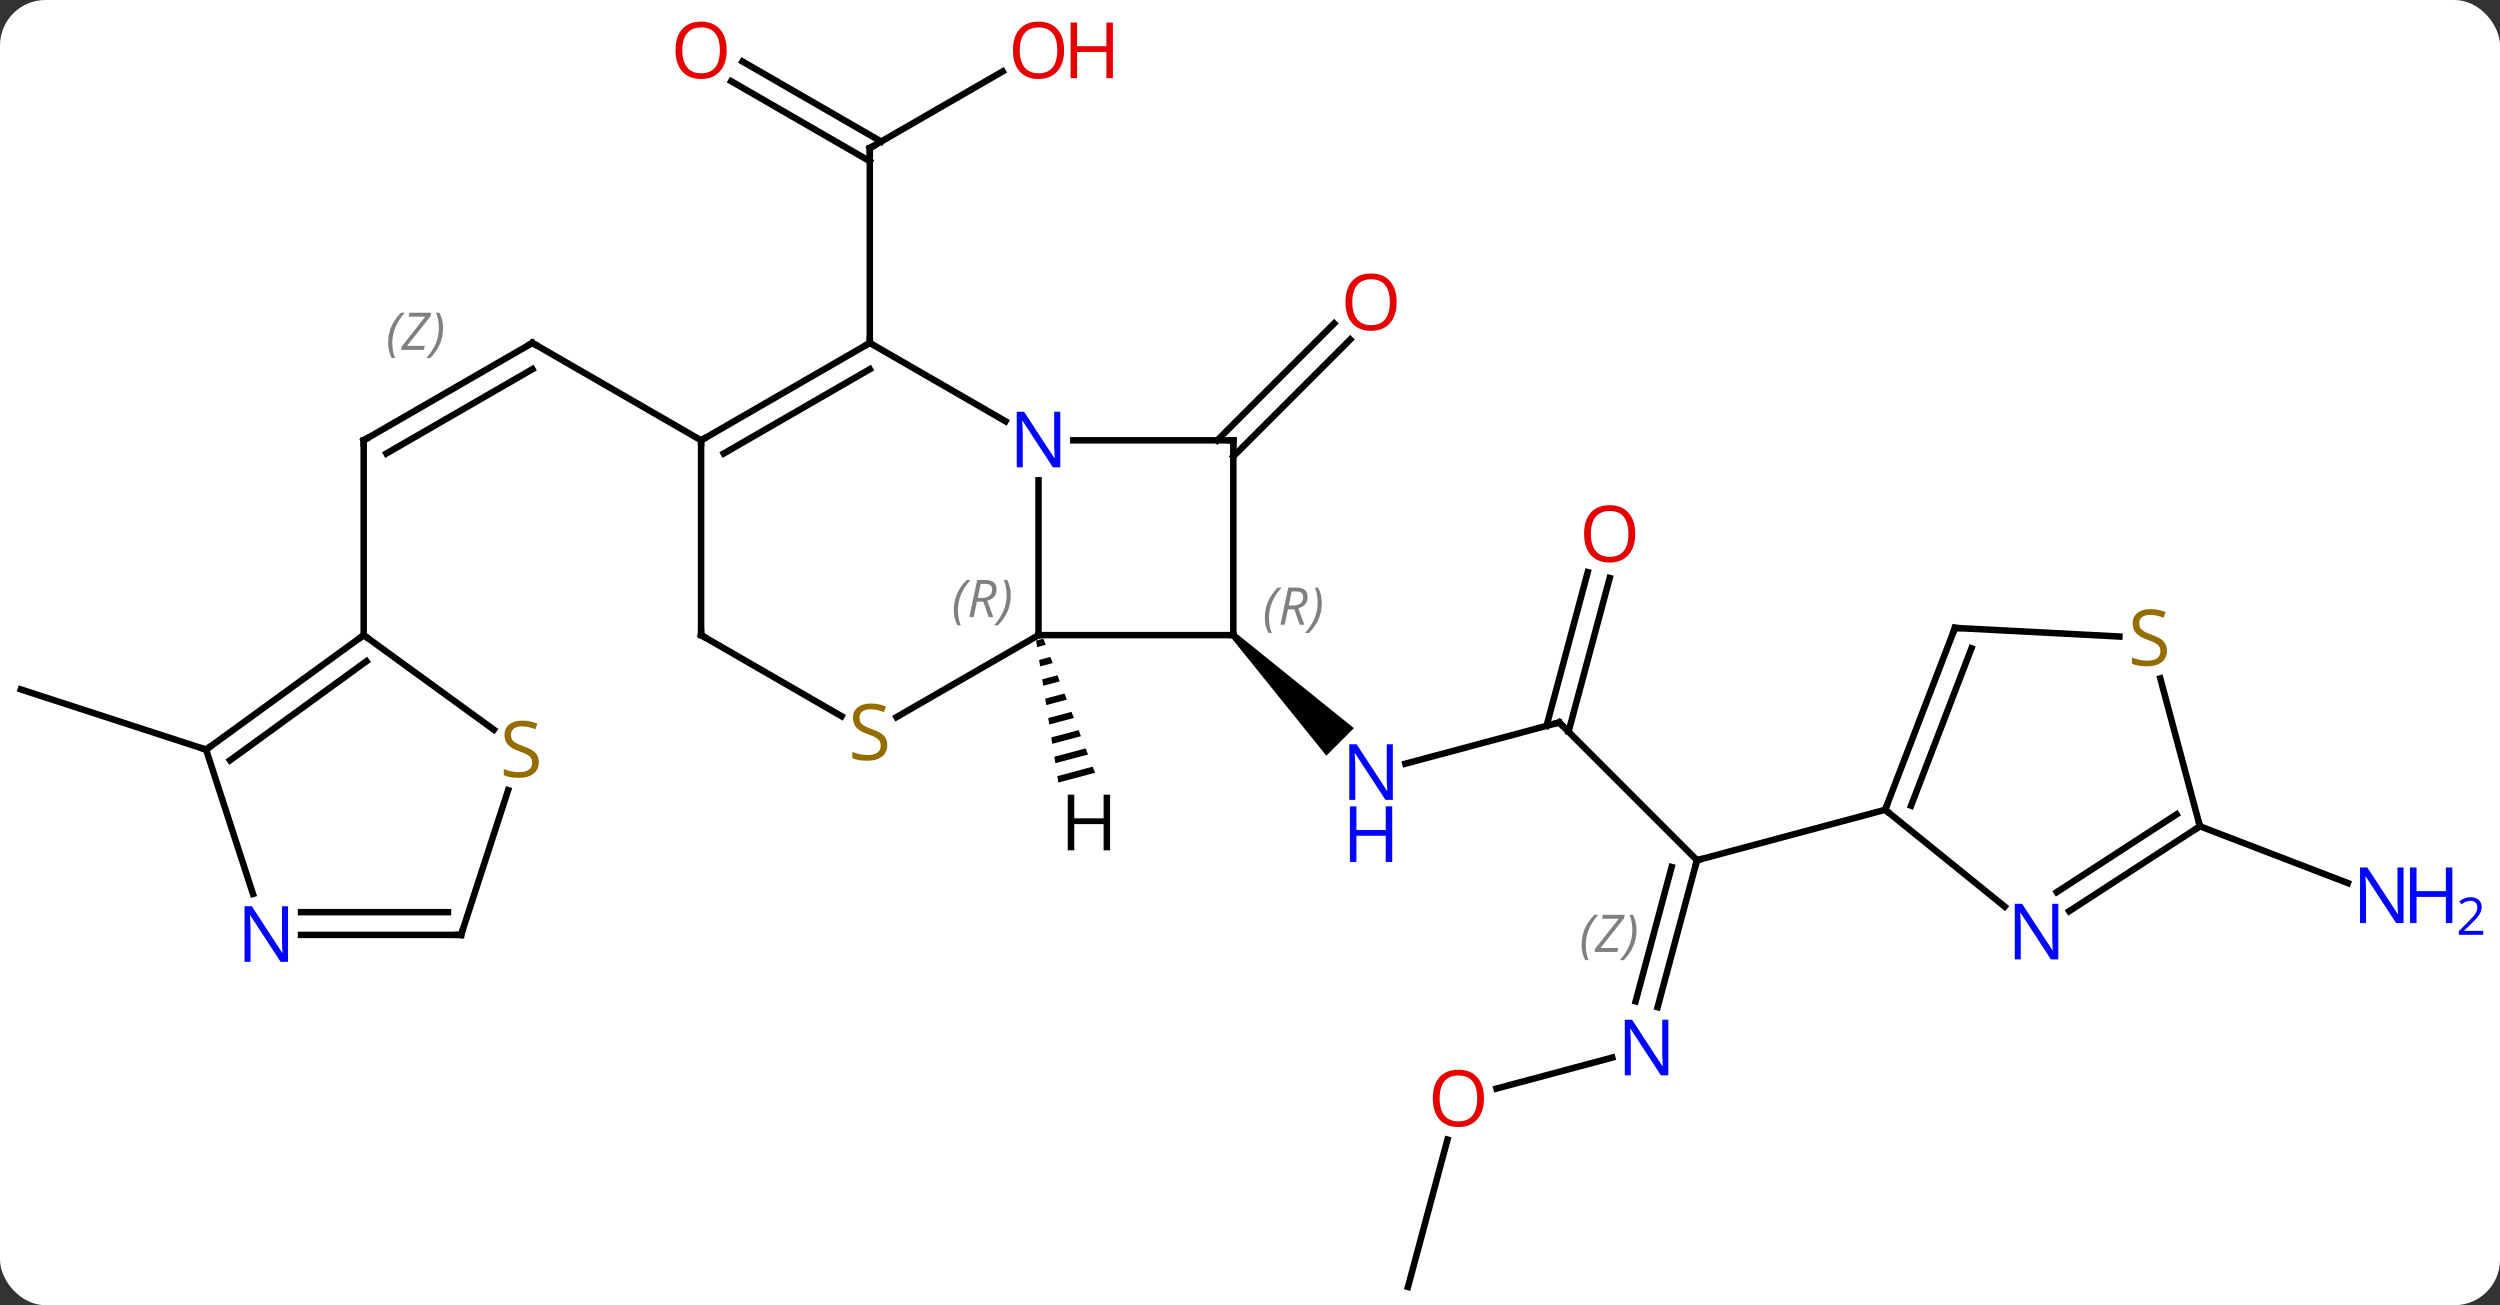 <svg width="385" viewBox="0 0 385 201" style="fill-opacity:1; color-rendering:auto; color-interpolation:auto; text-rendering:auto; stroke:black; stroke-linecap:square; stroke-miterlimit:10; shape-rendering:auto; stroke-opacity:1; fill:black; stroke-dasharray:none; font-weight:normal; stroke-width:1; font-family:'Open Sans'; font-style:normal; stroke-linejoin:miter; font-size:12; stroke-dashoffset:0; image-rendering:auto;" height="201" class="cas-substance-image" xmlns:xlink="http://www.w3.org/1999/xlink" xmlns="http://www.w3.org/2000/svg"><rect x="0" y="0" width="385" height="201" fill="#333333" stroke="none"/><svg class="cas-substance-single-component"><rect y="0" x="0" width="385" stroke="none" ry="7" rx="7" height="201" fill="white" class="cas-substance-group"/><svg y="0" x="0" width="385" viewBox="0 0 385 201" style="fill:black;" height="201" class="cas-substance-single-component-image"><svg><g><g transform="translate(185,103)" style="text-rendering:geometricPrecision; color-rendering:optimizeQuality; color-interpolation:linearRGB; stroke-linecap:butt; image-rendering:optimizeQuality;"><line y2="-92.001" y1="-80.19" x2="-30.591" x1="-51.051" style="fill:none;"/><line y2="-93.527" y1="-81.2" x2="-70.651" x1="-49.301" style="fill:none;"/><line y2="-90.496" y1="-78.169" x2="-72.401" x1="-51.051" style="fill:none;"/><line y2="-50.19" y1="-80.19" x2="-51.051" x1="-51.051" style="fill:none;"/><line y2="-35.19" y1="-53.188" x2="2.457" x1="20.455" style="fill:none;"/><line y2="-32.715" y1="-50.713" x2="4.932" x1="22.93" style="fill:none;"/><line y2="8.259" y1="14.607" x2="55.122" x1="31.428" style="fill:none;"/><path style="stroke:none;" d="M4.578 -4.836 L5.286 -5.544 L23.5 9.136 L19.258 13.379 Z"/><line y2="29.472" y1="8.259" x2="76.335" x1="55.122" style="fill:none;"/><line y2="-13.985" y1="9.688" x2="62.893" x1="56.551" style="fill:none;"/><line y2="-14.89" y1="8.782" x2="59.512" x1="53.17" style="fill:none;"/><line y2="52.111" y1="29.472" x2="70.269" x1="76.335" style="fill:none;"/><line y2="51.205" y1="30.518" x2="66.888" x1="72.431" style="fill:none;"/></g><g transform="translate(185,103)" style="stroke-linecap:butt; font-size:8.4px; fill:gray; text-rendering:geometricPrecision; image-rendering:optimizeQuality; color-rendering:optimizeQuality; font-family:'Open Sans'; font-style:italic; stroke:gray; color-interpolation:linearRGB;"><path style="stroke:none;" d="M58.565 42.536 Q58.565 41.208 59.033 40.083 Q59.502 38.958 60.533 37.88 L61.143 37.88 Q60.174 38.943 59.69 40.115 Q59.205 41.286 59.205 42.521 Q59.205 43.849 59.643 44.865 L59.127 44.865 Q58.565 43.833 58.565 42.536 ZM64.078 43.599 L60.562 43.599 L60.672 43.068 L64.281 38.49 L61.718 38.49 L61.843 37.88 L65.203 37.88 L65.093 38.427 L61.484 42.99 L64.218 42.99 L64.078 43.599 ZM67.023 40.224 Q67.023 41.552 66.546 42.685 Q66.07 43.818 65.054 44.865 L64.445 44.865 Q66.382 42.708 66.382 40.224 Q66.382 38.896 65.945 37.88 L66.46 37.88 Q67.023 38.943 67.023 40.224 Z"/><line y2="21.705" y1="29.472" x2="105.312" x1="76.335" style="fill:none; stroke:black;"/><line y2="64.64" y1="59.865" x2="45.463" x1="63.288" style="fill:none; stroke:black;"/><line y2="95.19" y1="72.496" x2="31.827" x1="37.91" style="fill:none; stroke:black;"/><line y2="-35.19" y1="-50.19" x2="-128.991" x1="-103.011" style="fill:none; stroke:black;"/><line y2="-33.169" y1="-46.148" x2="-125.491" x1="-103.011" style="fill:none; stroke:black;"/><path style="stroke:none;" d="M-125.23 -50.186 Q-125.23 -51.514 -124.761 -52.639 Q-124.293 -53.764 -123.261 -54.842 L-122.652 -54.842 Q-123.621 -53.78 -124.105 -52.608 Q-124.59 -51.436 -124.59 -50.202 Q-124.59 -48.874 -124.152 -47.858 L-124.668 -47.858 Q-125.23 -48.889 -125.23 -50.186 ZM-119.717 -49.124 L-123.233 -49.124 L-123.123 -49.655 L-119.514 -54.233 L-122.076 -54.233 L-121.951 -54.842 L-118.592 -54.842 L-118.701 -54.295 L-122.311 -49.733 L-119.576 -49.733 L-119.717 -49.124 ZM-116.772 -52.499 Q-116.772 -51.17 -117.249 -50.038 Q-117.725 -48.905 -118.741 -47.858 L-119.35 -47.858 Q-117.413 -50.014 -117.413 -52.499 Q-117.413 -53.827 -117.85 -54.842 L-117.335 -54.842 Q-116.772 -53.78 -116.772 -52.499 Z"/><line y2="-35.19" y1="-50.19" x2="-77.031" x1="-103.011" style="fill:none; stroke:black;"/><line y2="-5.19" y1="-35.19" x2="-128.991" x1="-128.991" style="fill:none; stroke:black;"/><line y2="12.444" y1="3.171" x2="-153.264" x1="-181.794" style="fill:none; stroke:black;"/><line y2="24.246" y1="32.995" x2="153.786" x1="176.575" style="fill:none; stroke:black;"/><line y2="-5.19" y1="-29.034" x2="-25.068" x1="-25.068" style="fill:none; stroke:black;"/><line y2="-50.19" y1="-38.125" x2="-51.051" x1="-30.152" style="fill:none; stroke:black;"/><line y2="-35.19" y1="-35.19" x2="4.932" x1="-19.716" style="fill:none; stroke:black;"/><line y2="-5.19" y1="-5.19" x2="4.932" x1="-25.068" style="fill:none; stroke:black;"/><line y2="7.432" y1="-5.19" x2="-46.932" x1="-25.068" style="fill:none; stroke:black;"/><line y2="-35.19" y1="-50.19" x2="-77.031" x1="-51.051" style="fill:none; stroke:black;"/><line y2="-33.169" y1="-46.148" x2="-73.531" x1="-51.051" style="fill:none; stroke:black;"/><line y2="-5.19" y1="-35.19" x2="4.932" x1="4.932" style="fill:none; stroke:black;"/><line y2="-5.19" y1="7.299" x2="-77.031" x1="-55.4" style="fill:none; stroke:black;"/><line y2="-5.19" y1="-35.19" x2="-77.031" x1="-77.031" style="fill:none; stroke:black;"/><line y2="12.444" y1="-5.19" x2="-153.264" x1="-128.991" style="fill:none; stroke:black;"/><line y2="14.088" y1="-1.171" x2="-149.572" x1="-128.569" style="fill:none; stroke:black;"/><line y2="9.372" y1="-5.19" x2="-108.949" x1="-128.991" style="fill:none; stroke:black;"/><line y2="34.666" y1="12.444" x2="-146.041" x1="-153.264" style="fill:none; stroke:black;"/><line y2="40.974" y1="18.69" x2="-113.991" x1="-106.75" style="fill:none; stroke:black;"/><line y2="40.974" y1="40.974" x2="-113.991" x1="-138.639" style="fill:none; stroke:black;"/><line y2="37.474" y1="37.474" x2="-116.012" x1="-138.639" style="fill:none; stroke:black;"/><line y2="-6.3" y1="21.705" x2="116.064" x1="105.312" style="fill:none; stroke:black;"/><line y2="-3.159" y1="21.073" x2="118.607" x1="109.304" style="fill:none; stroke:black;"/><line y2="36.614" y1="21.705" x2="123.722" x1="105.312" style="fill:none; stroke:black;"/><line y2="-4.974" y1="-6.3" x2="141.384" x1="116.064" style="fill:none; stroke:black;"/><line y2="24.246" y1="37.321" x2="153.786" x1="133.657" style="fill:none; stroke:black;"/><line y2="22.412" y1="34.385" x2="150.185" x1="131.75" style="fill:none; stroke:black;"/><line y2="24.246" y1="1.474" x2="153.786" x1="147.685" style="fill:none; stroke:black;"/><path style="fill:black; stroke:none;" d="M-24.325 -4.644 L-25.439 -4.347 L-25.283 -3.353 L-25.283 -3.353 L-23.963 -3.706 L-23.963 -3.706 L-24.325 -4.644 ZM-23.239 -1.828 L-24.972 -1.366 L-24.816 -0.372 L-22.877 -0.89 L-23.239 -1.828 ZM-22.153 0.988 L-24.504 1.615 L-24.349 2.609 L-24.349 2.609 L-21.791 1.927 L-22.153 0.988 ZM-21.067 3.804 L-24.037 4.596 L-24.037 4.596 L-23.881 5.59 L-23.881 5.59 L-20.705 4.742 L-20.705 4.742 L-21.067 3.804 ZM-19.981 6.62 L-23.57 7.577 L-23.57 7.577 L-23.414 8.571 L-23.414 8.571 L-19.619 7.559 L-19.619 7.559 L-19.981 6.62 ZM-18.895 9.436 L-23.102 10.559 L-23.102 10.559 L-22.946 11.552 L-22.946 11.552 L-18.533 10.375 L-18.533 10.375 L-18.895 9.436 ZM-17.809 12.252 L-22.635 13.54 L-22.635 13.54 L-22.479 14.533 L-22.479 14.533 L-17.447 13.191 L-17.809 12.252 ZM-16.723 15.068 L-22.167 16.521 L-22.012 17.514 L-22.012 17.514 L-16.361 16.007 L-16.361 16.007 L-16.723 15.068 Z"/><path style="fill:none; stroke-miterlimit:5; stroke:black;" d="M-50.618 -80.44 L-51.051 -80.19 L-51.051 -79.69"/></g><g transform="translate(185,103)" style="stroke-linecap:butt; fill:rgb(230,0,0); text-rendering:geometricPrecision; color-rendering:optimizeQuality; image-rendering:optimizeQuality; font-family:'Open Sans'; stroke:rgb(230,0,0); color-interpolation:linearRGB; stroke-miterlimit:5;"><path style="stroke:none;" d="M-21.131 -95.26 Q-21.131 -93.198 -22.17 -92.018 Q-23.209 -90.838 -25.052 -90.838 Q-26.943 -90.838 -27.974 -92.002 Q-29.006 -93.167 -29.006 -95.276 Q-29.006 -97.37 -27.974 -98.518 Q-26.943 -99.667 -25.052 -99.667 Q-23.193 -99.667 -22.162 -98.495 Q-21.131 -97.323 -21.131 -95.26 ZM-27.959 -95.26 Q-27.959 -93.526 -27.216 -92.62 Q-26.474 -91.713 -25.052 -91.713 Q-23.631 -91.713 -22.904 -92.612 Q-22.177 -93.51 -22.177 -95.26 Q-22.177 -96.995 -22.904 -97.885 Q-23.631 -98.776 -25.052 -98.776 Q-26.474 -98.776 -27.216 -97.877 Q-27.959 -96.979 -27.959 -95.26 Z"/><path style="stroke:none;" d="M-13.615 -90.963 L-14.615 -90.963 L-14.615 -94.995 L-19.131 -94.995 L-19.131 -90.963 L-20.131 -90.963 L-20.131 -99.526 L-19.131 -99.526 L-19.131 -95.885 L-14.615 -95.885 L-14.615 -99.526 L-13.615 -99.526 L-13.615 -90.963 Z"/><path style="stroke:none;" d="M-73.094 -95.26 Q-73.094 -93.198 -74.133 -92.018 Q-75.172 -90.838 -77.015 -90.838 Q-78.906 -90.838 -79.937 -92.002 Q-80.969 -93.167 -80.969 -95.276 Q-80.969 -97.37 -79.937 -98.518 Q-78.906 -99.667 -77.015 -99.667 Q-75.156 -99.667 -74.125 -98.495 Q-73.094 -97.323 -73.094 -95.26 ZM-79.922 -95.26 Q-79.922 -93.526 -79.179 -92.62 Q-78.437 -91.713 -77.015 -91.713 Q-75.594 -91.713 -74.867 -92.612 Q-74.14 -93.51 -74.14 -95.26 Q-74.14 -96.995 -74.867 -97.885 Q-75.594 -98.776 -77.015 -98.776 Q-78.437 -98.776 -79.179 -97.877 Q-79.922 -96.979 -79.922 -95.26 Z"/><path style="stroke:none;" d="M30.082 -56.473 Q30.082 -54.411 29.043 -53.231 Q28.004 -52.051 26.161 -52.051 Q24.27 -52.051 23.239 -53.215 Q22.207 -54.38 22.207 -56.489 Q22.207 -58.583 23.239 -59.731 Q24.27 -60.88 26.161 -60.88 Q28.02 -60.88 29.051 -59.708 Q30.082 -58.536 30.082 -56.473 ZM23.254 -56.473 Q23.254 -54.739 23.997 -53.833 Q24.739 -52.926 26.161 -52.926 Q27.582 -52.926 28.309 -53.825 Q29.036 -54.723 29.036 -56.473 Q29.036 -58.208 28.309 -59.098 Q27.582 -59.989 26.161 -59.989 Q24.739 -59.989 23.997 -59.09 Q23.254 -58.192 23.254 -56.473 Z"/><path style="fill:rgb(0,5,255); stroke:none;" d="M29.497 20.179 L28.356 20.179 L23.668 12.992 L23.622 12.992 Q23.715 14.257 23.715 15.304 L23.715 20.179 L22.793 20.179 L22.793 11.617 L23.918 11.617 L28.59 18.773 L28.637 18.773 Q28.637 18.617 28.59 17.757 Q28.543 16.898 28.559 16.523 L28.559 11.617 L29.497 11.617 L29.497 20.179 Z"/><path style="fill:rgb(0,5,255); stroke:none;" d="M29.403 29.742 L28.403 29.742 L28.403 25.71 L23.887 25.71 L23.887 29.742 L22.887 29.742 L22.887 21.179 L23.887 21.179 L23.887 24.82 L28.403 24.82 L28.403 21.179 L29.403 21.179 L29.403 29.742 Z"/><path style="fill:none; stroke:black;" d="M54.639 8.388 L55.122 8.259 L55.476 8.613"/><path style="fill:none; stroke:black;" d="M76.206 29.955 L76.335 29.472 L76.818 29.343"/><path style="stroke:none;" d="M66.823 -20.791 Q66.823 -18.729 65.784 -17.549 Q64.745 -16.369 62.902 -16.369 Q61.011 -16.369 59.98 -17.534 Q58.949 -18.698 58.949 -20.807 Q58.949 -22.901 59.98 -24.049 Q61.011 -25.198 62.902 -25.198 Q64.761 -25.198 65.792 -24.026 Q66.823 -22.854 66.823 -20.791 ZM59.995 -20.791 Q59.995 -19.057 60.738 -18.151 Q61.48 -17.244 62.902 -17.244 Q64.323 -17.244 65.05 -18.143 Q65.777 -19.041 65.777 -20.791 Q65.777 -22.526 65.05 -23.416 Q64.323 -24.307 62.902 -24.307 Q61.48 -24.307 60.738 -23.409 Q59.995 -22.51 59.995 -20.791 Z"/><path style="fill:rgb(0,5,255); stroke:none;" d="M71.923 62.605 L70.782 62.605 L66.094 55.418 L66.048 55.418 Q66.141 56.683 66.141 57.73 L66.141 62.605 L65.219 62.605 L65.219 54.043 L66.344 54.043 L71.016 61.199 L71.063 61.199 Q71.063 61.043 71.016 60.183 Q70.969 59.324 70.985 58.949 L70.985 54.043 L71.923 54.043 L71.923 62.605 Z"/><path style="stroke:none;" d="M43.532 66.143 Q43.532 68.205 42.492 69.385 Q41.453 70.565 39.61 70.565 Q37.719 70.565 36.688 69.4 Q35.657 68.236 35.657 66.127 Q35.657 64.033 36.688 62.885 Q37.719 61.736 39.61 61.736 Q41.469 61.736 42.5 62.908 Q43.532 64.08 43.532 66.143 ZM36.703 66.143 Q36.703 67.877 37.446 68.783 Q38.188 69.69 39.61 69.69 Q41.032 69.69 41.758 68.791 Q42.485 67.893 42.485 66.143 Q42.485 64.408 41.758 63.518 Q41.032 62.627 39.61 62.627 Q38.188 62.627 37.446 63.526 Q36.703 64.424 36.703 66.143 Z"/><path style="fill:none; stroke:black;" d="M-103.444 -49.94 L-103.011 -50.19 L-102.578 -49.94"/><path style="fill:none; stroke:black;" d="M-128.558 -35.44 L-128.991 -35.19 L-128.991 -34.69"/><path style="fill:rgb(0,5,255); stroke:none;" d="M185.146 39.154 L184.005 39.154 L179.317 31.967 L179.271 31.967 Q179.364 33.232 179.364 34.279 L179.364 39.154 L178.442 39.154 L178.442 30.592 L179.567 30.592 L184.239 37.748 L184.286 37.748 Q184.286 37.592 184.239 36.732 Q184.192 35.873 184.208 35.498 L184.208 30.592 L185.146 30.592 L185.146 39.154 Z"/><path style="fill:rgb(0,5,255); stroke:none;" d="M192.661 39.154 L191.661 39.154 L191.661 35.123 L187.146 35.123 L187.146 39.154 L186.146 39.154 L186.146 30.592 L187.146 30.592 L187.146 34.232 L191.661 34.232 L191.661 30.592 L192.661 30.592 L192.661 39.154 Z"/><path style="fill:rgb(0,5,255); stroke:none;" d="M197.411 40.964 L193.661 40.964 L193.661 40.401 L195.161 38.886 Q195.849 38.198 196.067 37.901 Q196.286 37.604 196.396 37.323 Q196.505 37.042 196.505 36.714 Q196.505 36.261 196.232 35.995 Q195.958 35.729 195.458 35.729 Q195.114 35.729 194.794 35.846 Q194.474 35.964 194.083 36.261 L193.739 35.823 Q194.521 35.167 195.458 35.167 Q196.255 35.167 196.716 35.581 Q197.177 35.995 197.177 36.682 Q197.177 37.229 196.872 37.761 Q196.567 38.292 195.724 39.104 L194.474 40.323 L194.474 40.354 L197.411 40.354 L197.411 40.964 Z"/><path style="fill:rgb(0,5,255); stroke:none;" d="M-21.716 -31.034 L-22.857 -31.034 L-27.545 -38.221 L-27.591 -38.221 Q-27.498 -36.956 -27.498 -35.909 L-27.498 -31.034 L-28.42 -31.034 L-28.42 -39.596 L-27.295 -39.596 L-22.623 -32.44 L-22.576 -32.44 Q-22.576 -32.596 -22.623 -33.456 Q-22.67 -34.315 -22.654 -34.69 L-22.654 -39.596 L-21.716 -39.596 L-21.716 -31.034 Z"/></g><g transform="translate(185,103)" style="stroke-linecap:butt; font-size:8.4px; fill:gray; text-rendering:geometricPrecision; image-rendering:optimizeQuality; color-rendering:optimizeQuality; font-family:'Open Sans'; font-style:italic; stroke:gray; color-interpolation:linearRGB; stroke-miterlimit:5;"><path style="stroke:none;" d="M-38.117 -9.026 Q-38.117 -10.354 -37.648 -11.479 Q-37.179 -12.604 -36.148 -13.682 L-35.539 -13.682 Q-36.507 -12.62 -36.992 -11.448 Q-37.476 -10.276 -37.476 -9.042 Q-37.476 -7.714 -37.039 -6.698 L-37.554 -6.698 Q-38.117 -7.729 -38.117 -9.026 ZM-34.557 -10.339 L-35.057 -7.964 L-35.713 -7.964 L-34.51 -13.682 L-33.26 -13.682 Q-31.526 -13.682 -31.526 -12.245 Q-31.526 -10.886 -32.963 -10.495 L-32.026 -7.964 L-32.744 -7.964 L-33.572 -10.339 L-34.557 -10.339 ZM-33.979 -13.089 Q-34.369 -11.167 -34.432 -10.917 L-33.776 -10.917 Q-33.026 -10.917 -32.619 -11.245 Q-32.213 -11.573 -32.213 -12.198 Q-32.213 -12.667 -32.471 -12.878 Q-32.729 -13.089 -33.322 -13.089 L-33.979 -13.089 ZM-29.34 -11.339 Q-29.34 -10.011 -29.816 -8.878 Q-30.293 -7.745 -31.308 -6.698 L-31.918 -6.698 Q-29.98 -8.854 -29.98 -11.339 Q-29.98 -12.667 -30.418 -13.682 L-29.902 -13.682 Q-29.34 -12.62 -29.34 -11.339 Z"/><path style="fill:none; stroke:black;" d="M-51.484 -49.94 L-51.051 -50.19 L-51.051 -50.69"/><path style="fill:none; stroke:black;" d="M4.432 -35.19 L4.932 -35.19 L4.932 -34.69"/><path style="stroke:none;" d="M9.782 -7.853 Q9.782 -9.181 10.251 -10.306 Q10.72 -11.431 11.751 -12.509 L12.36 -12.509 Q11.392 -11.447 10.907 -10.275 Q10.423 -9.103 10.423 -7.868 Q10.423 -6.54 10.86 -5.525 L10.345 -5.525 Q9.782 -6.556 9.782 -7.853 ZM13.342 -9.165 L12.842 -6.79 L12.186 -6.79 L13.389 -12.509 L14.639 -12.509 Q16.373 -12.509 16.373 -11.072 Q16.373 -9.712 14.936 -9.322 L15.873 -6.79 L15.155 -6.79 L14.327 -9.165 L13.342 -9.165 ZM13.92 -11.915 Q13.53 -9.993 13.467 -9.743 L14.123 -9.743 Q14.873 -9.743 15.28 -10.072 Q15.686 -10.4 15.686 -11.025 Q15.686 -11.493 15.428 -11.704 Q15.17 -11.915 14.577 -11.915 L13.92 -11.915 ZM18.559 -10.165 Q18.559 -8.837 18.083 -7.704 Q17.606 -6.572 16.591 -5.525 L15.981 -5.525 Q17.919 -7.681 17.919 -10.165 Q17.919 -11.493 17.481 -12.509 L17.997 -12.509 Q18.559 -11.447 18.559 -10.165 Z"/></g><g transform="translate(185,103)" style="stroke-linecap:butt; fill:rgb(148,108,0); text-rendering:geometricPrecision; color-rendering:optimizeQuality; image-rendering:optimizeQuality; font-family:'Open Sans'; stroke:rgb(148,108,0); color-interpolation:linearRGB; stroke-miterlimit:5;"><path style="stroke:none;" d="M-48.356 11.748 Q-48.356 12.873 -49.176 13.513 Q-49.996 14.154 -51.403 14.154 Q-52.934 14.154 -53.746 13.748 L-53.746 12.794 Q-53.215 13.013 -52.598 13.146 Q-51.981 13.279 -51.371 13.279 Q-50.371 13.279 -49.871 12.896 Q-49.371 12.513 -49.371 11.841 Q-49.371 11.404 -49.551 11.115 Q-49.731 10.826 -50.145 10.583 Q-50.559 10.341 -51.418 10.044 Q-52.606 9.623 -53.121 9.037 Q-53.637 8.451 -53.637 7.497 Q-53.637 6.513 -52.895 5.927 Q-52.153 5.341 -50.918 5.341 Q-49.653 5.341 -48.574 5.81 L-48.887 6.669 Q-49.949 6.232 -50.949 6.232 Q-51.746 6.232 -52.192 6.568 Q-52.637 6.904 -52.637 7.513 Q-52.637 7.951 -52.473 8.24 Q-52.309 8.529 -51.918 8.763 Q-51.528 8.998 -50.715 9.294 Q-49.371 9.763 -48.864 10.318 Q-48.356 10.873 -48.356 11.748 Z"/><path style="fill:none; stroke:black;" d="M-76.598 -35.44 L-77.031 -35.19 L-77.031 -34.69"/><path style="fill:none; stroke:black;" d="M-76.598 -4.94 L-77.031 -5.19 L-77.031 -5.69"/><path style="fill:none; stroke:black;" d="M-129.395 -4.896 L-128.991 -5.19 L-128.587 -4.896"/><path style="fill:none; stroke:black;" d="M-152.859 12.15 L-153.264 12.444 L-153.739 12.289"/><path style="stroke:none;" d="M-102.026 14.382 Q-102.026 15.507 -102.846 16.147 Q-103.666 16.788 -105.073 16.788 Q-106.604 16.788 -107.416 16.381 L-107.416 15.428 Q-106.885 15.647 -106.268 15.78 Q-105.651 15.913 -105.041 15.913 Q-104.041 15.913 -103.541 15.53 Q-103.041 15.147 -103.041 14.475 Q-103.041 14.038 -103.221 13.749 Q-103.401 13.46 -103.815 13.217 Q-104.229 12.975 -105.088 12.678 Q-106.276 12.257 -106.791 11.671 Q-107.307 11.085 -107.307 10.132 Q-107.307 9.147 -106.565 8.561 Q-105.823 7.975 -104.588 7.975 Q-103.323 7.975 -102.244 8.444 L-102.557 9.303 Q-103.619 8.866 -104.619 8.866 Q-105.416 8.866 -105.862 9.202 Q-106.307 9.538 -106.307 10.147 Q-106.307 10.585 -106.143 10.874 Q-105.979 11.163 -105.588 11.397 Q-105.198 11.632 -104.385 11.928 Q-103.041 12.397 -102.534 12.952 Q-102.026 13.507 -102.026 14.382 Z"/><path style="fill:rgb(0,5,255); stroke:none;" d="M-140.639 45.13 L-141.78 45.13 L-146.468 37.943 L-146.514 37.943 Q-146.421 39.208 -146.421 40.255 L-146.421 45.13 L-147.343 45.13 L-147.343 36.568 L-146.218 36.568 L-141.546 43.724 L-141.499 43.724 Q-141.499 43.568 -141.546 42.708 Q-141.593 41.849 -141.577 41.474 L-141.577 36.568 L-140.639 36.568 L-140.639 45.13 Z"/><path style="fill:none; stroke:black;" d="M-113.837 40.498 L-113.991 40.974 L-114.491 40.974"/><path style="fill:none; stroke:black;" d="M105.491 21.238 L105.312 21.705 L105.701 22.02"/><path style="fill:none; stroke:black;" d="M115.885 -5.833 L116.064 -6.3 L116.563 -6.274"/><path style="fill:rgb(0,5,255); stroke:none;" d="M131.98 44.743 L130.839 44.743 L126.151 37.556 L126.105 37.556 Q126.198 38.821 126.198 39.868 L126.198 44.743 L125.276 44.743 L125.276 36.181 L126.401 36.181 L131.073 43.337 L131.12 43.337 Q131.12 43.181 131.073 42.321 Q131.026 41.462 131.042 41.087 L131.042 36.181 L131.98 36.181 L131.98 44.743 Z"/><path style="stroke:none;" d="M148.717 -2.793 Q148.717 -1.669 147.897 -1.028 Q147.077 -0.387 145.67 -0.387 Q144.139 -0.387 143.327 -0.793 L143.327 -1.747 Q143.858 -1.528 144.475 -1.395 Q145.092 -1.262 145.702 -1.262 Q146.702 -1.262 147.202 -1.645 Q147.702 -2.028 147.702 -2.7 Q147.702 -3.137 147.522 -3.426 Q147.342 -3.715 146.928 -3.958 Q146.514 -4.2 145.655 -4.497 Q144.467 -4.918 143.952 -5.504 Q143.436 -6.09 143.436 -7.043 Q143.436 -8.028 144.178 -8.614 Q144.92 -9.2 146.155 -9.2 Q147.42 -9.2 148.499 -8.731 L148.186 -7.872 Q147.124 -8.309 146.124 -8.309 Q145.327 -8.309 144.881 -7.973 Q144.436 -7.637 144.436 -7.028 Q144.436 -6.59 144.6 -6.301 Q144.764 -6.012 145.155 -5.778 Q145.545 -5.543 146.358 -5.247 Q147.702 -4.778 148.209 -4.223 Q148.717 -3.668 148.717 -2.793 Z"/><path style="fill:none; stroke:black;" d="M153.367 24.518 L153.786 24.246 L153.657 23.763"/><path style="fill:black; stroke:none;" d="M-14.046 27.943 L-15.046 27.943 L-15.046 23.912 L-19.562 23.912 L-19.562 27.943 L-20.562 27.943 L-20.562 19.381 L-19.562 19.381 L-19.562 23.021 L-15.046 23.021 L-15.046 19.381 L-14.046 19.381 L-14.046 27.943 Z"/></g></g></svg></svg></svg></svg>